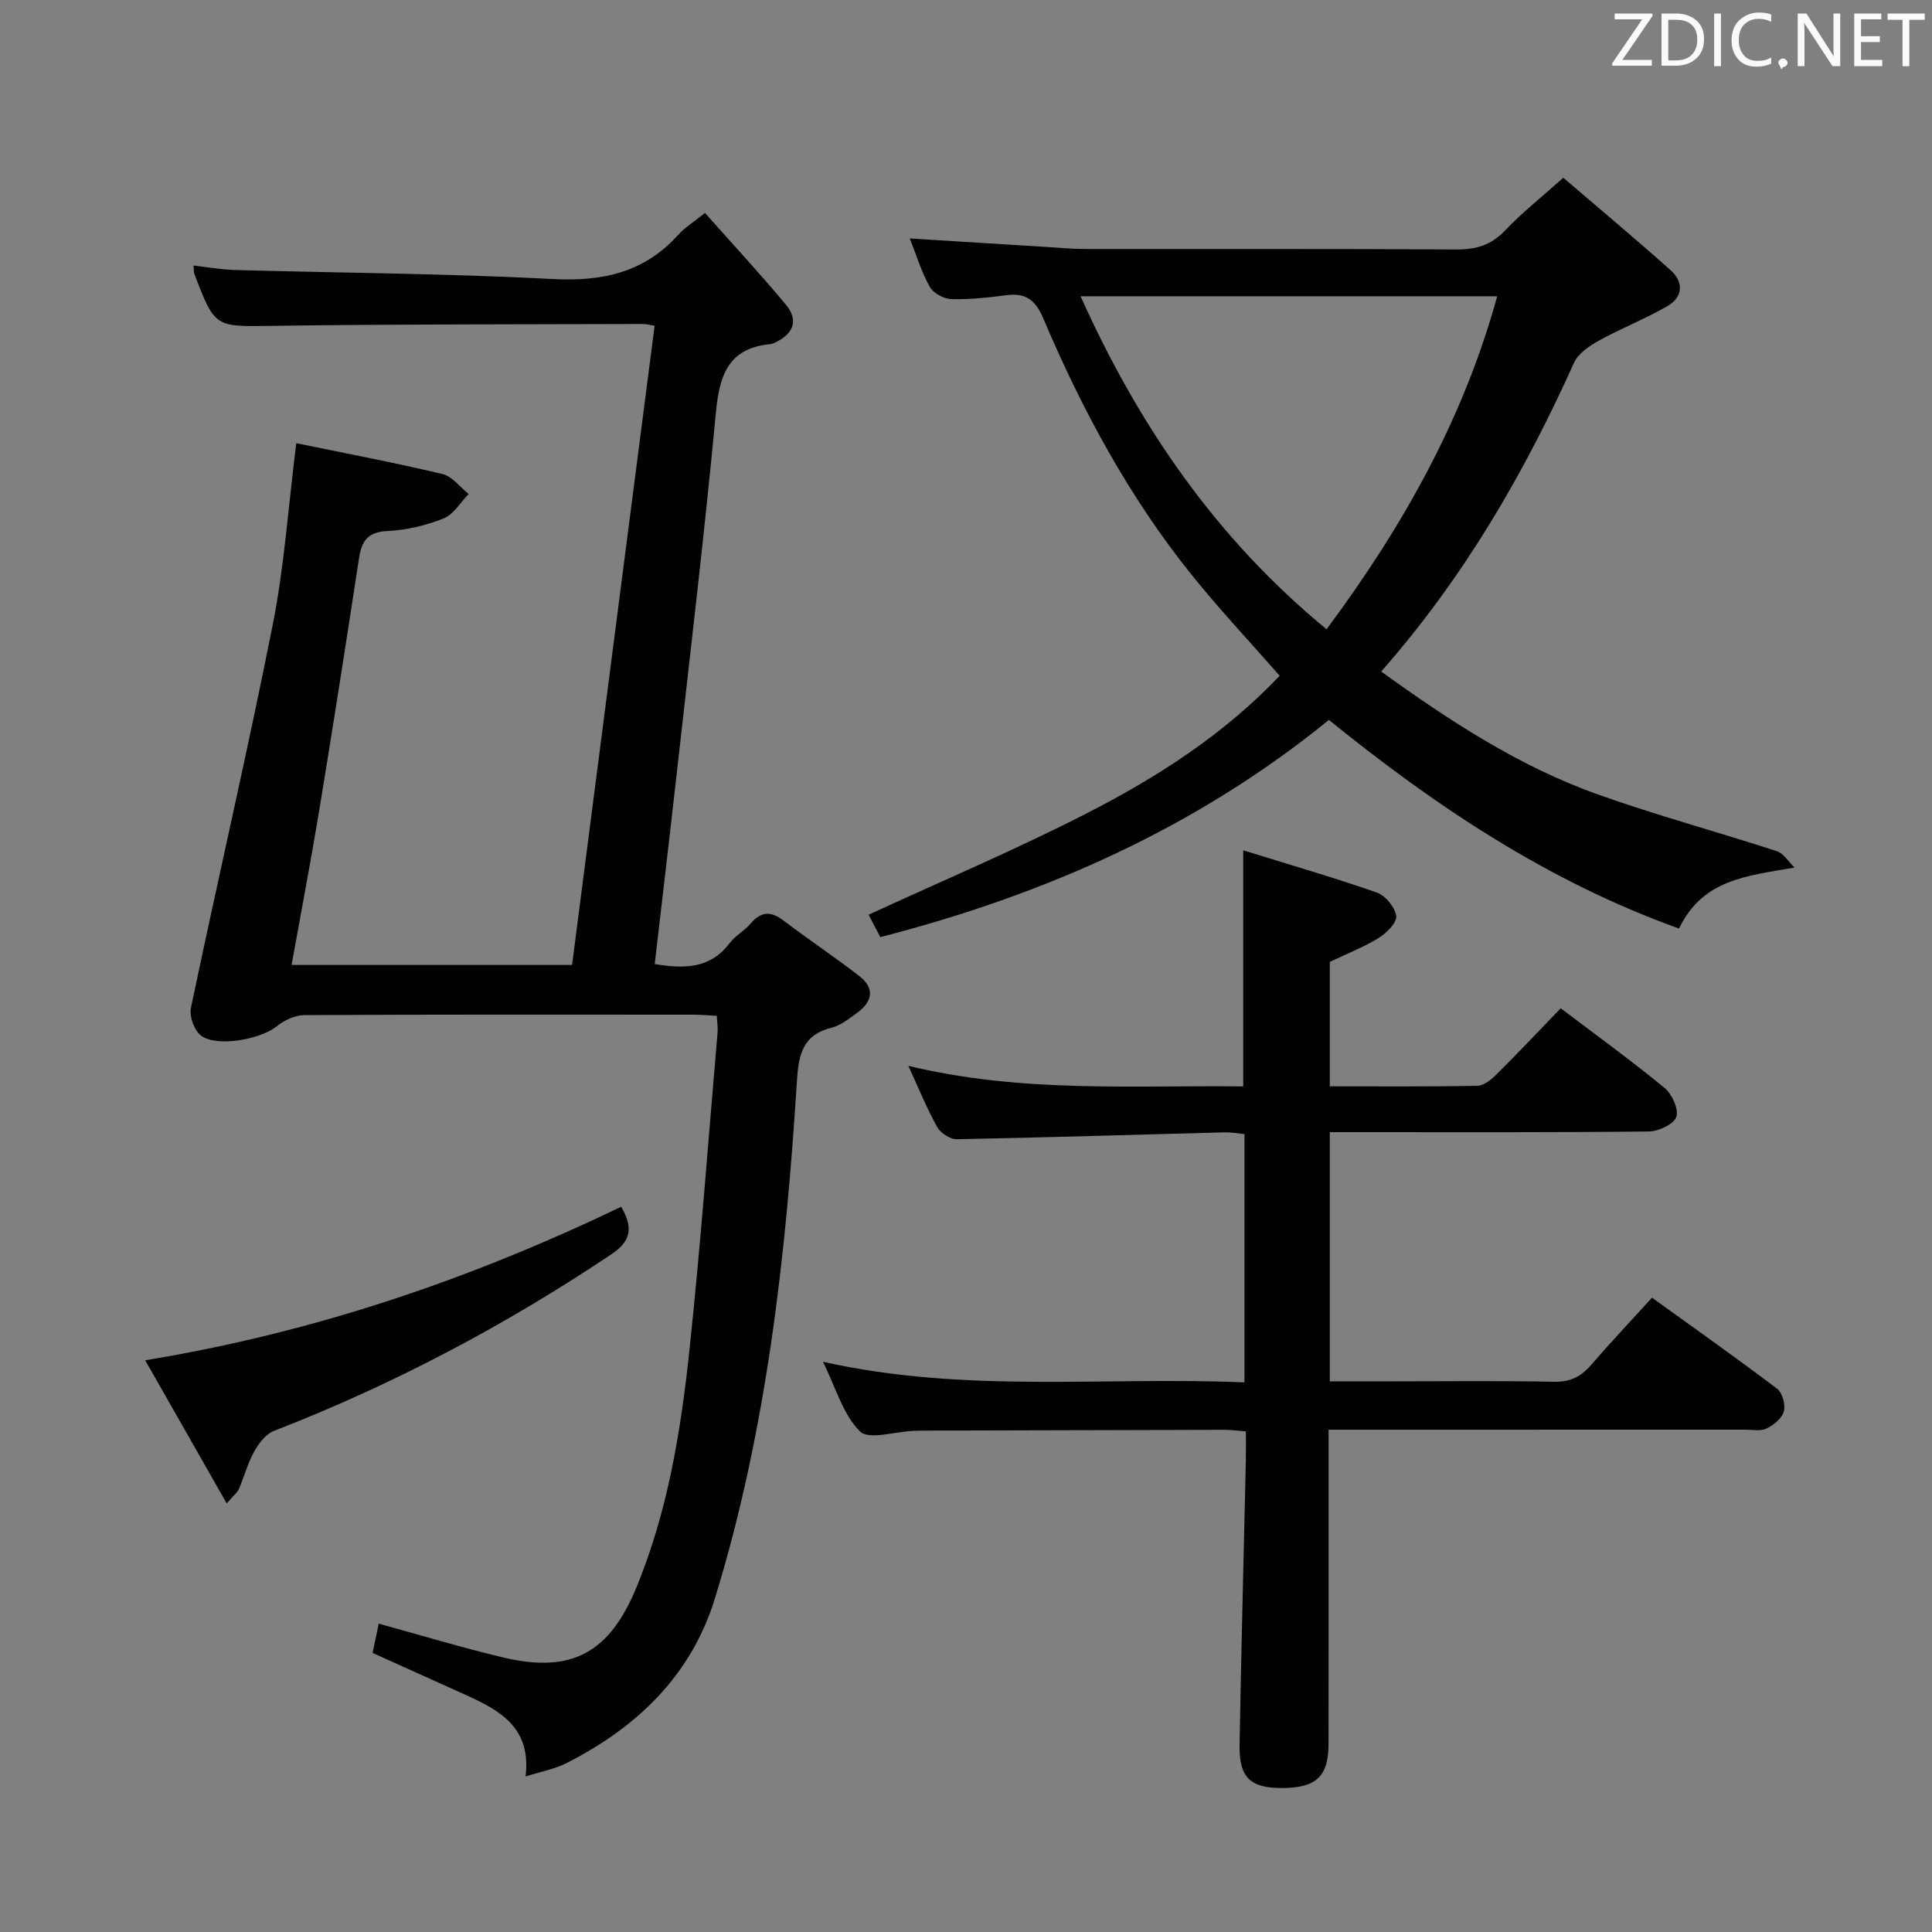 <svg enable-background="new 0 0 400 400" viewBox="0 0 400 400" xmlns="http://www.w3.org/2000/svg"><rect x="0" y="0" width="400" height="400" fill="#808080" stroke="none"/><path d="m61.34 91.76c10.21 2.1 20.29 4.01 30.26 6.38 2.02.48 3.63 2.71 5.43 4.14-1.71 1.74-3.12 4.24-5.19 5.06-3.65 1.45-7.69 2.42-11.61 2.6-4.1.18-5.35 2.07-5.9 5.64-2.66 17.4-5.37 34.79-8.23 52.15-1.75 10.63-3.78 21.21-5.73 32.05h58.07c5.69-44.05 11.38-88.09 17.09-132.33-1.13-.18-1.76-.37-2.39-.37-25.49.09-50.99.02-76.48.38-12.13.17-12.13.54-16.43-10.78-.11-.29-.07-.64-.17-1.7 2.95.33 5.76.84 8.57.92 21.95.61 43.92.72 65.84 1.87 10.3.54 18.94-1.35 25.96-9.17 1.31-1.46 3.06-2.52 5.53-4.51 5.68 6.4 11.4 12.55 16.76 19 2.78 3.35 1.42 6.16-2.38 7.89-.3.14-.63.25-.96.28-8.71.88-10.45 6.57-11.17 14.27-2.37 25.14-5.37 50.22-8.18 75.32-1.44 12.86-2.97 25.7-4.48 38.75 6.13 1.01 11.48.99 15.51-4.33 1.18-1.56 3.09-2.56 4.37-4.07 2.16-2.55 4.19-2.58 6.8-.6 5.15 3.91 10.55 7.51 15.67 11.47 3.39 2.62 2.67 5.41-.55 7.71-1.62 1.16-3.3 2.53-5.16 2.99-6.03 1.51-6.85 5.55-7.2 11.1-2.28 36.19-6.25 72.16-16.95 107-4.93 16.04-16.18 26.8-30.85 34.21-2.29 1.16-4.93 1.63-8.38 2.72 1.22-9.96-5.13-13.58-12.05-16.73-6.49-2.94-12.99-5.86-19.62-8.85.41-1.98.81-3.89 1.27-6.06 8.77 2.4 17.27 4.99 25.9 7.03 14.14 3.33 21.91-1.09 27.45-14.52 6.48-15.71 9.18-32.27 10.96-48.95 2.34-21.96 3.95-44 5.85-66 .08-.97-.09-1.96-.16-3.4-1.7-.09-3.3-.24-4.9-.24-26.83-.01-53.66-.06-80.49.09-1.95.01-4.21 1.08-5.77 2.35-3.23 2.61-12.23 4.36-15.6 1.92-1.41-1.02-2.48-4.01-2.12-5.77 5.54-26.47 11.67-52.81 16.94-79.33 2.38-12.02 3.21-24.36 4.87-37.58z" fill="#010100"/><path d="m188.06 220.67c23.58 5.68 46.5 3.99 69.34 4.26 0-16.27 0-31.98 0-48.88 9.43 2.93 18.63 5.59 27.66 8.74 1.77.62 3.75 3.03 4.01 4.84.19 1.35-1.96 3.53-3.58 4.53-3.06 1.9-6.47 3.22-10.17 4.99v25.76c10.35 0 20.46.09 30.57-.11 1.37-.03 2.93-1.34 4.03-2.44 4.48-4.45 8.81-9.06 13.21-13.61 7.5 5.69 14.66 10.86 21.46 16.46 1.56 1.28 3 4.39 2.48 6.01-.49 1.51-3.65 3.02-5.65 3.04-20 .22-40 .14-60 .14-1.96 0-3.91 0-6.1 0v51.59h13.39c11 0 22-.14 33 .09 3.35.07 5.59-1.03 7.69-3.46 4.01-4.65 8.23-9.11 12.63-13.95 8.79 6.34 17.45 12.45 25.9 18.85 1.1.83 1.77 3.31 1.4 4.7-.39 1.43-2.11 2.82-3.58 3.54-1.23.6-2.94.24-4.44.24-26.67.01-53.33.01-80 .01-1.82 0-3.65 0-6.24 0v5.49c0 19.83.01 39.67-.01 59.5-.01 6.76-2.48 9.12-9.45 9.19-6.71.06-9.09-2.1-8.97-8.93.34-19.64.86-39.27 1.3-58.91.04-1.83.01-3.65.01-5.99-1.56-.12-2.98-.33-4.39-.33-20.67.04-41.33.1-62 .16-.83 0-1.67.02-2.5.06-3.79.15-9.18 1.92-11.02.1-3.5-3.46-4.97-8.98-7.65-14.41 29.46 6.61 58.29 3.02 87.26 4.27 0-17.37 0-34.14 0-51.4-1.34-.13-2.76-.41-4.18-.37-18.46.49-36.91 1.07-55.37 1.42-1.36.03-3.34-1.24-4.03-2.46-2.12-3.76-3.73-7.78-6.01-12.73z" fill="#010100"/><path d="m371.54 179.62c-9.97 1.74-19.05 2.45-23.91 12.63-26.96-9.68-50.31-25.2-72.49-43.2-27.34 22.27-58.78 36.2-92.89 44.97-1-1.92-1.83-3.52-2.41-4.64 15.13-6.97 30.34-13.41 45-20.91 14.65-7.49 28.53-16.36 40.1-28.56-6.18-7.06-12.54-13.81-18.33-21.03-12.89-16.05-22.58-34.05-30.6-52.93-1.66-3.9-3.65-5.35-7.68-4.83-3.78.49-7.62.92-11.41.8-1.54-.05-3.7-1.23-4.43-2.54-1.73-3.11-2.78-6.6-4.13-10.01 9.84.61 19.24 1.2 28.65 1.78 2.48.15 4.97.4 7.46.4 25.65.03 51.3-.06 76.95.1 4.11.03 7.27-.85 10.18-3.92 3.53-3.72 7.6-6.94 12.06-10.93 7.46 6.39 14.94 12.64 22.21 19.13 2.79 2.49 2.58 5.59-.68 7.47-4.57 2.63-9.54 4.57-14.16 7.13-1.99 1.1-4.29 2.66-5.16 4.6-10.34 22.99-22.89 44.58-39.91 63.9 14.18 10.23 28.6 19.68 44.99 25.5 12.16 4.32 24.66 7.7 36.94 11.7 1.42.48 2.44 2.23 3.65 3.39zm-147.82-118.28c12.08 26.85 28.05 50.13 50.93 68.94 15.72-21.14 28.32-43.46 35.33-68.94-28.88 0-57.27 0-86.26 0z" fill="#010100"/><path d="m30.06 281.63c35.33-5.81 67.5-16.89 98.55-31.78 2.39 4.12 2.22 6.99-1.96 9.79-22.01 14.74-45.25 27.04-69.95 36.62-1.68.65-3.14 2.58-4.07 4.26-1.35 2.43-2.07 5.2-3.18 7.78-.3.7-1 1.22-2.51 2.97-5.72-10.03-11.05-19.4-16.88-29.64z" fill="#010100"/><g fill="#fafafb"><path d="m342.2 3.2-6.3 9.2h6.1v1.2h-8.2v-.5l6.2-9.1h-5.7v-1.2h7.8v.4z"/><path d="m344 13.7v-10.9h3.1c1.6 0 3 .5 4.1 1.4 1.1 1 1.6 2.2 1.6 3.9s-.5 3-1.6 4-2.5 1.5-4.2 1.5h-3zm1.4-9.6v8.4h1.6c1.4 0 2.5-.4 3.2-1.1.8-.8 1.2-1.8 1.2-3.2s-.4-2.4-1.2-3.1-1.8-1-3.1-1z"/><path d="m356.3 2.8v10.9h-1.4v-10.9z"/><path d="m366.6 13.2c-.8.4-1.8.6-3 .6-1.6 0-2.8-.5-3.7-1.5s-1.4-2.3-1.4-3.9c0-1.7.5-3.2 1.6-4.2s2.4-1.6 4-1.6c1 0 1.9.1 2.6.4v1.5c-.8-.4-1.6-.6-2.6-.6-1.2 0-2.2.4-3 1.2s-1.1 1.9-1.1 3.3c0 1.3.4 2.3 1.1 3.1s1.6 1.1 2.8 1.1c1.1 0 2-.2 2.8-.7v1.3z"/><path d="m368.2 13c0-.3.1-.5.3-.6.2-.2.4-.3.6-.3.3 0 .5.1.7.3s.3.4.3.6-.1.5-.3.6c-.2.2-.4.3-.7.3-.3 1-.5-.1-.6-.3-.2-.2-.3-.4-.3-.6z"/><path d="m381.1 13.7h-1.7l-5.5-8.4c-.2-.2-.3-.5-.4-.7 0 .2.1.8.1 1.5v7.6h-1.4v-10.9h1.8l5.3 8.3c.3.4.4.6.4.8 0-.3-.1-.8-.1-1.6v-7.5h1.4v10.9z"/><path d="m389.7 13.7h-5.8v-10.9h5.6v1.2h-4.2v3.5h3.9v1.2h-3.9v3.7h4.4z"/><path d="m398.4 4.1h-3.1v9.6h-1.4v-9.6h-3.1v-1.3h7.7v1.3z"/></g></svg>